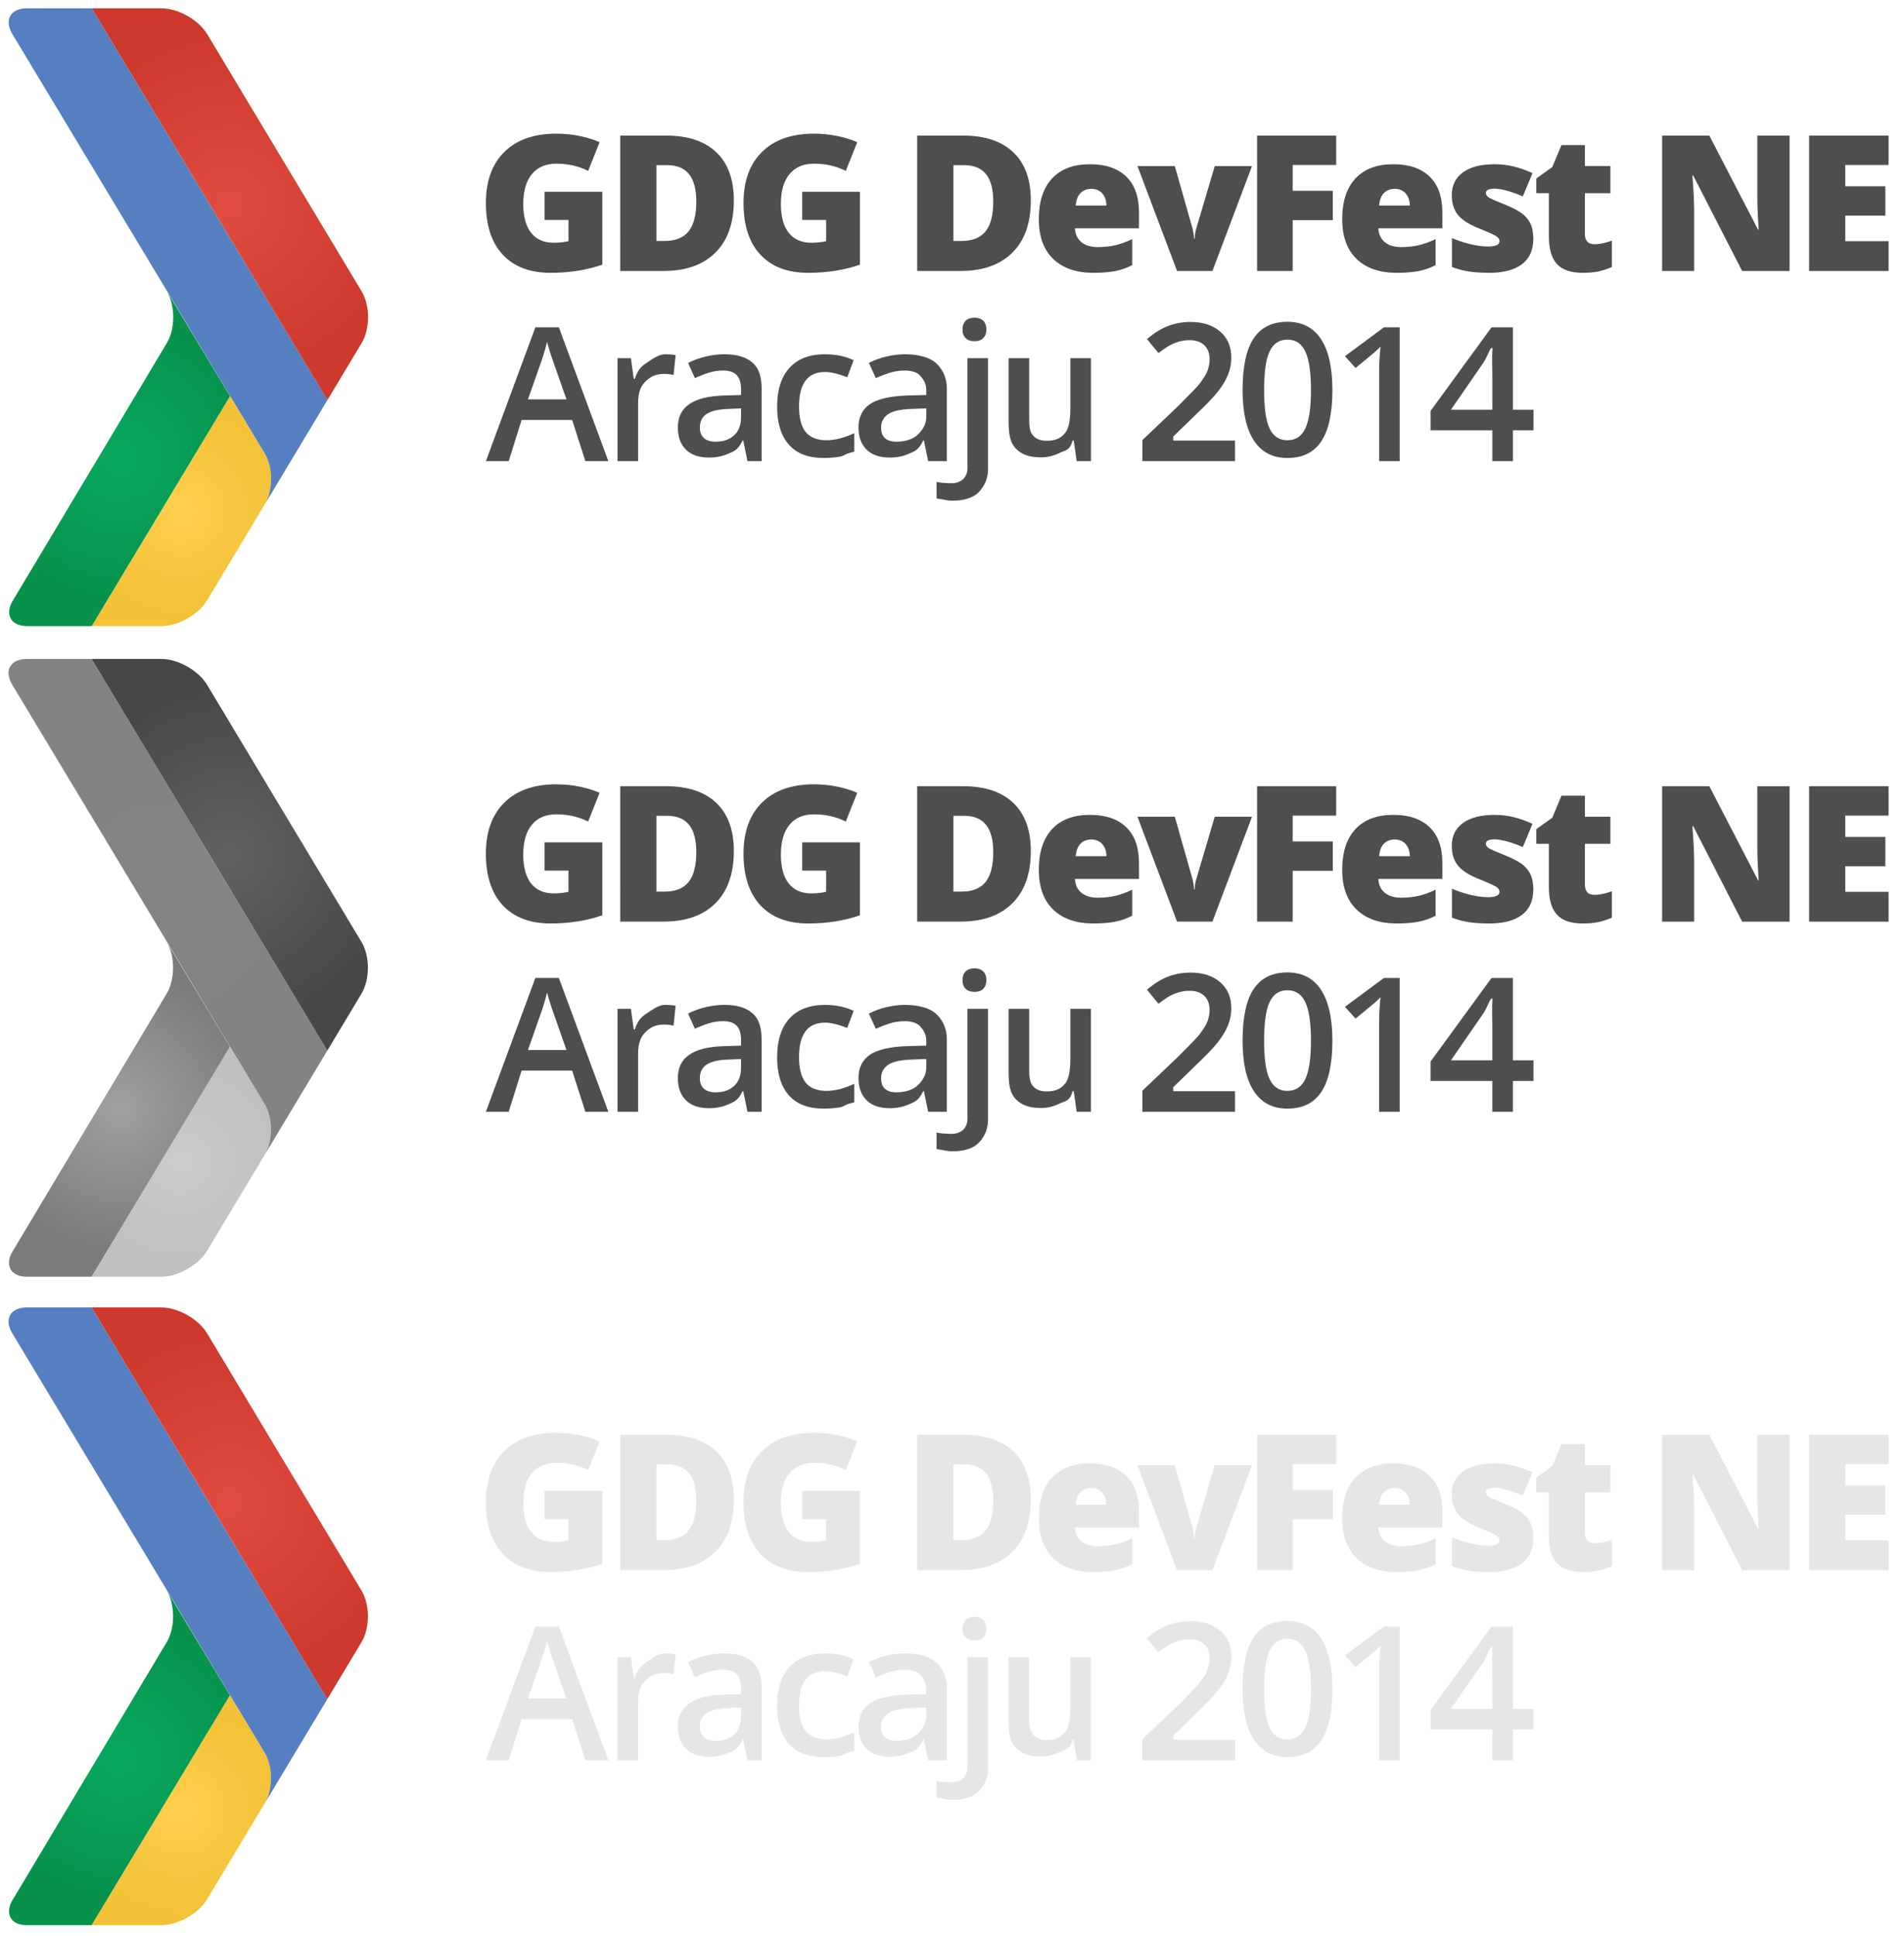 <svg xmlns="http://www.w3.org/2000/svg" xmlns:xlink="http://www.w3.org/1999/xlink" id="Layer_1" width="185" height="188" x="0" y="0" enable-background="new 0 0 185 188" version="1.1" viewBox="0 0 185 188" xml:space="preserve"><g><line x1="-34.089" x2="-34.089" y1="-8097.5" y2="8285.5" fill="none"/><line x1=".828" x2=".828" y1="-8097.5" y2="8285.5" fill="none"/><line x1="183.5" x2="183.5" y1="-8097.5" y2="8285.5" fill="none"/><radialGradient id="SVGID_1_" cx="3.54" cy="1012.383" r="20.114" gradientTransform="matrix(0.498 0 0 0.498 15.848 -328.351)" gradientUnits="userSpaceOnUse"><stop offset="0" style="stop-color:#ffcf4f"/><stop offset="1" style="stop-color:#f4c236"/></radialGradient><path fill="url(#SVGID_1_)" d="M8.896,186.984h6.791c1.607,0,3.604-1.128,4.432-2.511l5.72-9.521 c0.677-1.396,0.653-3.426-0.119-4.713l-3.378-5.592L8.896,186.984z"/><radialGradient id="SVGID_2_" cx="-8.512" cy="1002.171" r="27.657" gradientTransform="matrix(0.498 0 0 0.498 15.848 -328.351)" gradientUnits="userSpaceOnUse"><stop offset="0" style="stop-color:#08a960"/><stop offset="1" style="stop-color:#07914b"/></radialGradient><path fill="url(#SVGID_2_)" d="M16.197,159.498l-15.102,25.25c-0.583,1.247,0.023,2.236,1.521,2.236h6.281l13.446-22.335 l-6.146-10.173C17.025,155.854,17.025,158.114,16.197,159.498"/><radialGradient id="SVGID_3_" cx=".94" cy="962.489" r="40.538" gradientTransform="matrix(0.498 0 0 0.498 15.848 -328.351)" gradientUnits="userSpaceOnUse"><stop offset="0" style="stop-color:#567fc0"/><stop offset="1" style="stop-color:#557fc0"/></radialGradient><path fill="url(#SVGID_3_)" d="M2.616,126.984c-1.613,0-2.254,1.133-1.424,2.511l24.529,40.745 c0.772,1.288,0.795,3.317,0.119,4.713l5.963-9.925L8.9,126.984H2.616z"/><radialGradient id="SVGID_4_" cx="13.003" cy="952.525" r="33.057" gradientTransform="matrix(0.498 0 0 0.498 15.848 -328.351)" gradientUnits="userSpaceOnUse"><stop offset="0" style="stop-color:#e14c40"/><stop offset="1" style="stop-color:#cd392d"/></radialGradient><path fill="url(#SVGID_4_)" d="M8.9,126.984l22.903,38.045l3.321-5.529c0.83-1.386,0.83-3.646,0-5.022l-15.004-24.981 c-0.829-1.379-2.825-2.512-4.432-2.512H8.9z"/><g><path fill="#E6E6E5" d="M56.877,170.97l-1.283-4h-4.913l-1.257,4h-2.215l4.808-13h2.285l4.808,13H56.877z M55.041,164.97 l-1.204-3.43c-0.088-0.234-0.209-0.57-0.365-1.074s-0.262-0.855-0.321-1.09c-0.158,0.721-0.39,1.449-0.694,2.305l-1.16,3.289 H55.041z"/><path fill="#E6E6E5" d="M64.617,160.587c0.416,0,0.759,0.029,1.028,0.088l-0.202,1.926c-0.293-0.07-0.598-0.105-0.914-0.105 c-0.826,0-1.372,0.27-1.884,0.809S62,164.542,62,165.403v5.566h-2v-10h1.303l0.272,2h0.105c0.322-1,0.743-1.287,1.261-1.627 S64.02,160.587,64.617,160.587z"/><path fill="#E6E6E5" d="M72.629,170.97l-0.413-2h-0.07c-0.469,1-0.94,1.076-1.415,1.289s-1.084,0.361-1.828,0.361 c-0.955,0-1.701-0.238-2.237-0.754s-0.804-1.234-0.804-2.178c0-1.002,0.372-1.754,1.116-2.264s1.849-0.785,3.373-0.832l1.65-0.051 v-0.518c0-0.621-0.116-1.086-0.406-1.395c-0.29-0.307-0.726-0.461-1.335-0.461c-0.498,0-0.968,0.074-1.425,0.221 s-0.893,0.318-1.314,0.518l-0.667-1.477c0.527-0.275,1.105-0.484,1.732-0.629c0.627-0.143,1.219-0.215,1.776-0.215 c1.236,0,2.117,0.27,2.747,0.809S74,162.782,74,163.937v7.033H72.629z M69.553,169.077c0.75,0,1.332-0.209,1.786-0.629 c0.454-0.418,0.661-1.006,0.661-1.762v-0.844l-1.228,0.053c-0.973,0.035-1.67,0.197-2.113,0.488 c-0.442,0.289-0.658,0.734-0.658,1.332c0,0.434,0.131,0.768,0.389,1.006C68.648,168.958,69.038,169.077,69.553,169.077z"/><path fill="#E6E6E5" d="M80.008,170.659c-1.471,0-2.588-0.428-3.353-1.287c-0.765-0.857-1.147-2.09-1.147-3.695 c0-1.635,0.4-2.893,1.2-3.771s1.956-1.318,3.467-1.318c1.025,0,1.948,0.191,2.769,0.572l-0.624,1.66 c-0.873-0.34-1.594-0.51-2.162-0.51c-1.682,0-2.522,1.117-2.522,3.35c0,1.09,0.209,1.908,0.628,2.455 c0.419,0.549,1.175,0.822,1.984,0.822c0.92,0,1.753-0.229,2.753-0.686v1.803c-1,0.217-0.906,0.371-1.324,0.465 C81.256,170.612,80.606,170.659,80.008,170.659z"/><path fill="#E6E6E5" d="M90.182,170.97l-0.412-2H89.7c-0.469,1-0.941,1.076-1.416,1.289s-1.084,0.361-1.828,0.361 c-0.955,0-1.7-0.238-2.236-0.754s-0.805-1.234-0.805-2.178c0-1.002,0.373-1.754,1.117-2.264s2.071-0.785,3.595-0.832L90,164.542 v-0.518c0-0.621-0.34-1.086-0.63-1.395c-0.29-0.307-0.837-0.461-1.447-0.461c-0.498,0-1.023,0.074-1.48,0.221 s-0.921,0.318-1.343,0.518l-0.68-1.477c0.527-0.275,1.097-0.484,1.724-0.629c0.627-0.143,1.216-0.215,1.772-0.215 c1.236,0,2.339,0.27,2.969,0.809c0.629,0.539,1.113,1.387,1.113,2.541v7.033H90.182z M87.106,169.077 c0.75,0,1.556-0.209,2.01-0.629C89.57,168.03,90,167.442,90,166.687v-0.844l-1.451,0.053c-0.973,0.035-1.782,0.197-2.225,0.488 c-0.442,0.289-0.715,0.734-0.715,1.332c0,0.434,0.104,0.768,0.361,1.006C86.229,168.958,86.59,169.077,87.106,169.077z"/><path fill="#E6E6E5" d="M92.598,174.808c-0.621,0-0.598-0.072-1.597-0.219v-1.635c0,0.105,1.035,0.158,1.451,0.158 c0.879,0,1.549-0.498,1.549-1.494V160.97h2v10.789c0,1.002-0.434,1.76-0.959,2.275C94.518,174.55,93.588,174.808,92.598,174.808z M93.52,158.188c0-0.369,0.1-0.654,0.303-0.853c0.201-0.199,0.49-0.299,0.865-0.299c0.363,0,0.646,0.1,0.848,0.299 c0.203,0.198,0.305,0.483,0.305,0.853c0,0.352-0.102,0.627-0.305,0.83c-0.201,0.201-0.484,0.303-0.848,0.303 c-0.375,0-0.664-0.102-0.865-0.303C93.619,158.815,93.52,158.54,93.52,158.188z"/><path fill="#E6E6E5" d="M104.615,170.97l-0.289-2h-0.105c-0.287,1-0.695,0.926-1.227,1.184c-0.529,0.258-1.135,0.447-1.814,0.447 c-1.178,0-1.893-0.264-2.473-0.85S98,168.308,98,167.118v-6.148h2v5.787c0,0.744,0.031,1.303,0.336,1.674 c0.305,0.373,0.719,0.559,1.369,0.559c0.867,0,1.391-0.26,1.799-0.777c0.406-0.52,0.496-1.387,0.496-2.605v-4.637h2v10H104.615z"/><path fill="#E6E6E5" d="M120,170.97h-9v-2.051l3.502-3.33c0.979-1.002,1.721-1.713,2.041-2.133c0.318-0.418,0.6-0.813,0.746-1.182 s0.242-0.764,0.242-1.186c0-0.58-0.162-1.037-0.512-1.371c-0.348-0.334-0.824-0.502-1.439-0.502c-0.492,0-0.965,0.092-1.424,0.273 c-0.461,0.182-0.992,0.51-1.596,0.984l-1.115-1.363c0.715-0.604,1.41-1.031,2.084-1.283s1.393-0.376,2.154-0.376 c1.195,0,2.152,0.31,2.873,0.935c0.721,0.623,1.082,1.463,1.082,2.518c0,0.58-0.105,1.131-0.313,1.652 c-0.209,0.521-0.527,1.059-0.959,1.613c-0.43,0.553-1.139,1.303-2.141,2.246L114,168.577v0.393h6V170.97z"/><path fill="#E6E6E5" d="M129.461,164.06c0,2.232-0.359,3.891-1.076,4.975c-0.719,1.084-1.816,1.625-3.293,1.625 c-1.43,0-2.514-0.559-3.252-1.678s-1.107-2.76-1.107-4.922c0-2.268,0.359-3.939,1.078-5.016c0.717-1.074,1.811-1.61,3.281-1.61 c1.436,0,2.523,0.562,3.262,1.687S129.461,161.892,129.461,164.06z M122.824,164.06c0,1.752,0.182,3.002,0.541,3.752 c0.361,0.75,0.936,1.125,1.727,1.125s1.371-0.381,1.736-1.143c0.367-0.762,0.549-2.006,0.549-3.734 c0-1.723-0.182-2.969-0.549-3.74c-0.365-0.77-0.945-1.156-1.736-1.156s-1.365,0.379-1.727,1.135 C123.006,161.054,122.824,162.308,122.824,164.06z"/><path fill="#E6E6E5" d="M136,170.97h-2v-8.783c0-0.99,0.086-1.775,0.133-2.355c-0.135,0.141-0.27,0.297-0.467,0.467 c-0.195,0.17-0.838,0.709-1.957,1.617l-1.029-1.143l3.787-2.803H136V170.97z"/><path fill="#E6E6E5" d="M149,167.97h-2v3h-2v-3h-6v-1.881l5.922-8.119H147v8h2V167.97z M145,165.97v-3.229 c0-1.148-0.049-1.771,0.01-2.771h-0.07c-0.164,0-0.422,0.832-0.773,1.383l-3.189,4.617H145z"/></g><g><path fill="#E6E6E5" d="M52.911,144.801h5.613v7.086c-1.524,0.527-3.199,0.791-5.026,0.791c-2.004,0-3.554-0.588-4.647-1.763 c-1.094-1.175-1.641-2.851-1.641-5.026c0-2.122,0.599-3.773,1.797-4.955c1.198-1.181,2.876-1.771,5.035-1.771 c0.818,0,1.59,0.078,2.317,0.233c0.727,0.156,1.359,0.354,1.899,0.594l-1.112,2.788c-0.937-0.468-1.966-0.701-3.086-0.701 c-1.026,0-1.819,0.337-2.379,1.011c-0.561,0.675-0.841,1.639-0.841,2.892c0,1.229,0.253,2.166,0.761,2.81 c0.507,0.645,1.238,0.967,2.192,0.967c0.522,0,1.002-0.051,1.441-0.152v-2.06h-2.322V144.801z"/><path fill="#E6E6E5" d="M71.303,145.646c0,2.194-0.598,3.885-1.792,5.072c-1.195,1.187-2.875,1.78-5.039,1.78h-4.208v-13.147 h4.501c2.087,0,3.699,0.54,4.834,1.619C70.735,142.049,71.303,143.607,71.303,145.646z M67.656,145.771 c0-1.205-0.236-2.098-0.707-2.68c-0.472-0.581-1.188-0.872-2.148-0.872h-1.023v7.364h0.783c1.067,0,1.851-0.313,2.349-0.939 C67.407,148.019,67.656,147.061,67.656,145.771z"/><path fill="#E6E6E5" d="M77.944,144.801h5.613v7.086c-1.524,0.527-3.199,0.791-5.026,0.791c-2.004,0-3.554-0.588-4.647-1.763 c-1.094-1.175-1.641-2.851-1.641-5.026c0-2.122,0.599-3.773,1.797-4.955c1.198-1.181,2.876-1.771,5.035-1.771 c0.818,0,1.59,0.078,2.317,0.233c0.727,0.156,1.359,0.354,1.899,0.594l-1.112,2.788c-0.937-0.468-1.966-0.701-3.086-0.701 c-1.026,0-1.819,0.337-2.379,1.011c-0.561,0.675-0.841,1.639-0.841,2.892c0,1.229,0.253,2.166,0.761,2.81 c0.507,0.645,1.238,0.967,2.192,0.967c0.522,0,1.002-0.051,1.441-0.152v-2.06h-2.322V144.801z"/><path fill="#E6E6E5" d="M100.158,145.646c0,2.194-0.598,3.885-1.793,5.072c-1.195,1.187-2.875,1.78-5.039,1.78h-4.208v-13.147 h4.501c2.088,0,3.699,0.54,4.836,1.619C99.59,142.049,100.158,143.607,100.158,145.646z M96.51,145.771 c0-1.205-0.234-2.098-0.707-2.68c-0.471-0.581-1.188-0.872-2.146-0.872h-1.023v7.364h0.783c1.066,0,1.85-0.313,2.348-0.939 C96.262,148.019,96.51,147.061,96.51,145.771z"/><path fill="#E6E6E5" d="M106.238,152.678c-1.678,0-2.982-0.451-3.91-1.354s-1.393-2.187-1.393-3.854 c0-1.72,0.432-3.04,1.291-3.961c0.859-0.92,2.088-1.38,3.682-1.38c1.52,0,2.691,0.4,3.52,1.2c0.826,0.801,1.24,1.953,1.24,3.458 v1.564h-6.219c0.023,0.569,0.23,1.016,0.619,1.34c0.389,0.323,0.918,0.485,1.588,0.485c0.611,0,1.172-0.059,1.686-0.176 c0.514-0.116,1.068-0.315,1.668-0.598v2.527c-0.547,0.281-1.109,0.477-1.689,0.584 C107.738,152.624,107.045,152.678,106.238,152.678z M106.033,144.521c-0.408,0-0.752,0.131-1.027,0.392s-0.438,0.67-0.484,1.228 h2.988c-0.012-0.492-0.15-0.885-0.414-1.179C106.832,144.669,106.479,144.521,106.033,144.521z"/><path fill="#E6E6E5" d="M114.365,152.498l-3.844-10.188h3.629l1.709,6.024c0.006,0.03,0.018,0.081,0.035,0.153 s0.035,0.157,0.053,0.256c0.02,0.1,0.035,0.204,0.049,0.315c0.016,0.11,0.023,0.214,0.023,0.31h0.063 c0-0.312,0.053-0.65,0.16-1.016l1.787-6.043h3.621l-3.844,10.188H114.365z"/><path fill="#E6E6E5" d="M125.605,152.498h-3.461v-13.147h7.686v2.851h-4.225v2.51h3.896v2.85h-3.896V152.498z"/><path fill="#E6E6E5" d="M135.715,152.678c-1.678,0-2.98-0.451-3.908-1.354c-0.93-0.902-1.393-2.187-1.393-3.854 c0-1.72,0.43-3.04,1.289-3.961c0.861-0.92,2.088-1.38,3.684-1.38c1.518,0,2.689,0.4,3.518,1.2c0.828,0.801,1.24,1.953,1.24,3.458 v1.564h-6.217c0.023,0.569,0.23,1.016,0.617,1.34c0.389,0.323,0.918,0.485,1.588,0.485c0.611,0,1.174-0.059,1.686-0.176 c0.514-0.116,1.07-0.315,1.668-0.598v2.527c-0.545,0.281-1.107,0.477-1.689,0.584 C137.215,152.624,136.521,152.678,135.715,152.678z M135.512,144.521c-0.41,0-0.752,0.131-1.027,0.392 c-0.277,0.261-0.438,0.67-0.486,1.228h2.99c-0.014-0.492-0.15-0.885-0.414-1.179C136.311,144.669,135.955,144.521,135.512,144.521 z"/><path fill="#E6E6E5" d="M148.984,149.368c0,1.092-0.369,1.916-1.104,2.474c-0.736,0.557-1.791,0.836-3.166,0.836 c-0.748,0-1.396-0.041-1.949-0.121c-0.551-0.081-1.115-0.229-1.689-0.445v-2.814c0.539,0.239,1.131,0.438,1.773,0.593 c0.645,0.156,1.219,0.234,1.723,0.234c0.752,0,1.129-0.174,1.129-0.521c0-0.18-0.105-0.341-0.316-0.481 c-0.209-0.141-0.822-0.415-1.836-0.822c-0.926-0.384-1.572-0.82-1.939-1.309s-0.551-1.107-0.551-1.857 c0-0.947,0.361-1.685,1.084-2.212c0.725-0.527,1.746-0.791,3.07-0.791c0.664,0,1.287,0.073,1.871,0.22 c0.584,0.147,1.191,0.361,1.82,0.644l-0.943,2.266c-0.463-0.21-0.951-0.388-1.469-0.535c-0.516-0.146-0.936-0.22-1.262-0.22 c-0.57,0-0.855,0.141-0.855,0.422c0,0.175,0.1,0.323,0.299,0.445c0.199,0.123,0.773,0.373,1.721,0.751 c0.707,0.294,1.232,0.582,1.58,0.863c0.346,0.282,0.602,0.613,0.764,0.994C148.902,148.36,148.984,148.823,148.984,149.368z"/><path fill="#E6E6E5" d="M154.939,149.899c0.469,0,1.029-0.117,1.682-0.352v2.563c-0.469,0.204-0.914,0.349-1.338,0.436 c-0.426,0.087-0.922,0.131-1.49,0.131c-1.168,0-2.012-0.289-2.527-0.868c-0.516-0.578-0.773-1.467-0.773-2.666v-4.199h-1.219 v-1.43l1.549-1.106l0.898-2.14h2.275v2.041h2.475v2.635h-2.475v3.966C153.996,149.569,154.311,149.899,154.939,149.899z"/><path fill="#E6E6E5" d="M173.879,152.498h-4.607l-4.75-9.263h-0.08c0.111,1.457,0.168,2.569,0.168,3.337v5.926h-3.113v-13.147 h4.59l4.732,9.137h0.055c-0.084-1.325-0.125-2.389-0.125-3.192v-5.944h3.131V152.498z"/><path fill="#E6E6E5" d="M183.5,152.498h-7.721v-13.147h7.721v2.851h-4.207v2.068h3.896v2.851h-3.896v2.482h4.207V152.498z"/></g></g><g><radialGradient id="SVGID_5_" cx="3.539" cy="885.904" r="20.116" gradientTransform="matrix(0.498 0 0 0.498 15.848 -328.351)" gradientUnits="userSpaceOnUse"><stop offset="0" style="stop-color:#ccc"/><stop offset="1" style="stop-color:silver"/></radialGradient><path fill="url(#SVGID_5_)" d="M8.896,124h6.791c1.607,0,3.604-1.131,4.432-2.514l5.72-9.523c0.677-1.395,0.653-3.426-0.119-4.713 l-3.378-5.59L8.896,124z"/><radialGradient id="SVGID_6_" cx="-8.513" cy="875.691" r="27.66" gradientTransform="matrix(0.498 0 0 0.498 15.848 -328.351)" gradientUnits="userSpaceOnUse"><stop offset="0" style="stop-color:#a0a0a0"/><stop offset="1" style="stop-color:#7b7b7b"/></radialGradient><path fill="url(#SVGID_6_)" d="M16.195,96.506L1.094,121.76C0.51,123.008,1.117,124,2.615,124h6.281l13.446-22.338l-6.146-10.175 C17.025,92.865,17.025,95.123,16.195,96.506"/><radialGradient id="SVGID_7_" cx=".939" cy="836.009" r="40.534" gradientTransform="matrix(0.498 0 0 0.498 15.848 -328.351)" gradientUnits="userSpaceOnUse"><stop offset="0" style="stop-color:#848484"/><stop offset="1" style="stop-color:#838383"/></radialGradient><path fill="url(#SVGID_7_)" d="M2.615,64c-1.613,0-2.254,1.129-1.424,2.507L25.72,107.25c0.772,1.289,0.795,3.316,0.119,4.713 l5.963-9.922L8.9,64H2.615z"/><radialGradient id="SVGID_8_" cx="13.003" cy="826.047" r="33.055" gradientTransform="matrix(0.498 0 0 0.498 15.848 -328.351)" gradientUnits="userSpaceOnUse"><stop offset="0" style="stop-color:#626262"/><stop offset="1" style="stop-color:#474747"/></radialGradient><path fill="url(#SVGID_8_)" d="M8.9,64l22.903,38.041l3.321-5.531c0.83-1.385,0.83-3.646,0-5.022L20.12,66.51 C19.292,65.13,17.294,64,15.688,64H8.9z"/><g><path fill="#4E4E4E" d="M56.877,107.984l-1.283-4h-4.913l-1.257,4h-2.215l4.808-13h2.285l4.808,13H56.877z M55.041,101.984 l-1.204-3.43c-0.088-0.234-0.209-0.57-0.365-1.074s-0.262-0.855-0.321-1.09c-0.158,0.721-0.39,1.449-0.694,2.305l-1.16,3.289 H55.041z"/><path fill="#4E4E4E" d="M64.617,97.602c0.416,0,0.759,0.029,1.028,0.088l-0.202,1.926c-0.293-0.07-0.598-0.105-0.914-0.105 c-0.826,0-1.372,0.27-1.884,0.809S62,101.557,62,102.418v5.566h-2v-10h1.303l0.272,2h0.105c0.322-1,0.743-1.287,1.261-1.627 S64.02,97.602,64.617,97.602z"/><path fill="#4E4E4E" d="M72.629,107.984l-0.413-2h-0.07c-0.469,1-0.94,1.076-1.415,1.289s-1.084,0.361-1.828,0.361 c-0.955,0-1.701-0.238-2.237-0.754s-0.804-1.234-0.804-2.178c0-1.002,0.372-1.754,1.116-2.264s1.849-0.785,3.373-0.832l1.65-0.051 v-0.518c0-0.621-0.116-1.086-0.406-1.395c-0.29-0.307-0.726-0.461-1.335-0.461c-0.498,0-0.968,0.074-1.425,0.221 s-0.893,0.318-1.314,0.518l-0.667-1.477c0.527-0.275,1.105-0.484,1.732-0.629c0.627-0.143,1.219-0.215,1.776-0.215 c1.236,0,2.117,0.27,2.747,0.809S74,99.797,74,100.951v7.033H72.629z M69.553,106.092c0.75,0,1.332-0.209,1.786-0.629 c0.454-0.418,0.661-1.006,0.661-1.762v-0.844l-1.228,0.053c-0.973,0.035-1.67,0.197-2.113,0.488 c-0.442,0.289-0.658,0.734-0.658,1.332c0,0.434,0.131,0.768,0.389,1.006C68.648,105.973,69.038,106.092,69.553,106.092z"/><path fill="#4E4E4E" d="M80.008,107.674c-1.471,0-2.588-0.428-3.353-1.287c-0.765-0.857-1.147-2.09-1.147-3.695 c0-1.635,0.4-2.893,1.2-3.771s1.956-1.318,3.467-1.318c1.025,0,1.948,0.191,2.769,0.572l-0.624,1.66 c-0.873-0.34-1.594-0.51-2.162-0.51c-1.682,0-2.522,1.117-2.522,3.35c0,1.09,0.209,1.908,0.628,2.455 c0.419,0.549,1.175,0.822,1.984,0.822c0.92,0,1.753-0.229,2.753-0.686v1.803c-1,0.217-0.906,0.371-1.324,0.465 C81.256,107.627,80.606,107.674,80.008,107.674z"/><path fill="#4E4E4E" d="M90.182,107.984l-0.412-2H89.7c-0.469,1-0.941,1.076-1.416,1.289s-1.084,0.361-1.828,0.361 c-0.955,0-1.7-0.238-2.236-0.754s-0.805-1.234-0.805-2.178c0-1.002,0.373-1.754,1.117-2.264s2.071-0.785,3.595-0.832L90,101.557 v-0.518c0-0.621-0.34-1.086-0.63-1.395c-0.29-0.307-0.837-0.461-1.447-0.461c-0.498,0-1.023,0.074-1.48,0.221 s-0.921,0.318-1.343,0.518l-0.68-1.477c0.527-0.275,1.097-0.484,1.724-0.629c0.627-0.143,1.216-0.215,1.772-0.215 c1.236,0,2.339,0.27,2.969,0.809C91.516,98.949,92,99.797,92,100.951v7.033H90.182z M87.106,106.092 c0.75,0,1.556-0.209,2.01-0.629c0.454-0.418,0.885-1.006,0.885-1.762v-0.844l-1.451,0.053c-0.973,0.035-1.782,0.197-2.225,0.488 c-0.442,0.289-0.715,0.734-0.715,1.332c0,0.434,0.104,0.768,0.361,1.006C86.229,105.973,86.59,106.092,87.106,106.092z"/><path fill="#4E4E4E" d="M92.598,111.822c-0.621,0-0.598-0.072-1.597-0.219v-1.635c0,0.105,1.035,0.158,1.451,0.158 c0.879,0,1.549-0.498,1.549-1.494V97.984h2v10.789c0,1.002-0.434,1.76-0.959,2.275C94.518,111.564,93.588,111.822,92.598,111.822z M93.52,95.203c0-0.369,0.1-0.654,0.303-0.853c0.201-0.199,0.49-0.299,0.865-0.299c0.363,0,0.646,0.1,0.848,0.299 c0.203,0.198,0.305,0.483,0.305,0.853c0,0.352-0.102,0.627-0.305,0.83c-0.201,0.201-0.484,0.303-0.848,0.303 c-0.375,0-0.664-0.102-0.865-0.303C93.619,95.83,93.52,95.555,93.52,95.203z"/><path fill="#4E4E4E" d="M104.615,107.984l-0.289-2h-0.105c-0.287,1-0.695,0.926-1.227,1.184c-0.529,0.258-1.135,0.447-1.814,0.447 c-1.178,0-1.893-0.264-2.473-0.85S98,105.322,98,104.133v-6.148h2v5.787c0,0.744,0.031,1.303,0.336,1.674 c0.305,0.373,0.719,0.559,1.369,0.559c0.867,0,1.391-0.26,1.799-0.777c0.406-0.52,0.496-1.387,0.496-2.605v-4.637h2v10H104.615z"/><path fill="#4E4E4E" d="M120,107.984h-9v-2.051l3.502-3.33c0.979-1.002,1.721-1.713,2.041-2.133 c0.318-0.418,0.6-0.813,0.746-1.182s0.242-0.764,0.242-1.186c0-0.58-0.162-1.037-0.512-1.371 c-0.348-0.334-0.824-0.502-1.439-0.502c-0.492,0-0.965,0.092-1.424,0.273c-0.461,0.182-0.992,0.51-1.596,0.984l-1.115-1.363 c0.715-0.604,1.41-1.031,2.084-1.283s1.393-0.376,2.154-0.376c1.195,0,2.152,0.31,2.873,0.935 c0.721,0.623,1.082,1.463,1.082,2.518c0,0.58-0.105,1.131-0.313,1.652c-0.209,0.521-0.527,1.059-0.959,1.613 c-0.43,0.553-1.139,1.303-2.141,2.246L114,105.592v0.393h6V107.984z"/><path fill="#4E4E4E" d="M129.461,101.074c0,2.232-0.359,3.891-1.076,4.975c-0.719,1.084-1.816,1.625-3.293,1.625 c-1.43,0-2.514-0.559-3.252-1.678s-1.107-2.76-1.107-4.922c0-2.268,0.359-3.939,1.078-5.016c0.717-1.074,1.811-1.61,3.281-1.61 c1.436,0,2.523,0.562,3.262,1.687S129.461,98.906,129.461,101.074z M122.824,101.074c0,1.752,0.182,3.002,0.541,3.752 c0.361,0.75,0.936,1.125,1.727,1.125s1.371-0.381,1.736-1.143c0.367-0.762,0.549-2.006,0.549-3.734 c0-1.723-0.182-2.969-0.549-3.74c-0.365-0.77-0.945-1.156-1.736-1.156s-1.365,0.379-1.727,1.135 C123.006,98.068,122.824,99.322,122.824,101.074z"/><path fill="#4E4E4E" d="M136,107.984h-2v-8.783c0-0.99,0.086-1.775,0.133-2.355c-0.135,0.141-0.27,0.297-0.467,0.467 c-0.195,0.17-0.838,0.709-1.957,1.617l-1.029-1.143l3.787-2.803H136V107.984z"/><path fill="#4E4E4E" d="M149,104.984h-2v3h-2v-3h-6v-1.881l5.922-8.119H147v8h2V104.984z M145,102.984v-3.229 c0-1.148-0.049-1.771,0.01-2.771h-0.07c-0.164,0-0.422,0.832-0.773,1.383l-3.189,4.617H145z"/></g><g><path fill="#4E4E4E" d="M52.911,81.815h5.613v7.086c-1.524,0.527-3.199,0.791-5.026,0.791c-2.004,0-3.554-0.588-4.647-1.763 c-1.094-1.175-1.641-2.851-1.641-5.026c0-2.122,0.599-3.773,1.797-4.955c1.198-1.181,2.876-1.771,5.035-1.771 c0.818,0,1.59,0.078,2.317,0.233c0.727,0.156,1.359,0.354,1.899,0.594l-1.112,2.788c-0.937-0.468-1.966-0.701-3.086-0.701 c-1.026,0-1.819,0.337-2.379,1.011c-0.561,0.675-0.841,1.639-0.841,2.892c0,1.229,0.253,2.166,0.761,2.81 c0.507,0.645,1.238,0.967,2.192,0.967c0.522,0,1.002-0.051,1.441-0.152v-2.06h-2.322V81.815z"/><path fill="#4E4E4E" d="M71.303,82.66c0,2.194-0.598,3.885-1.792,5.072c-1.195,1.187-2.875,1.78-5.039,1.78h-4.208V76.365h4.501 c2.087,0,3.699,0.54,4.834,1.619C70.735,79.063,71.303,80.622,71.303,82.66z M67.656,82.786c0-1.205-0.236-2.098-0.707-2.68 c-0.472-0.581-1.188-0.872-2.148-0.872h-1.023v7.364h0.783c1.067,0,1.851-0.313,2.349-0.939 C67.407,85.033,67.656,84.075,67.656,82.786z"/><path fill="#4E4E4E" d="M77.944,81.815h5.613v7.086c-1.524,0.527-3.199,0.791-5.026,0.791c-2.004,0-3.554-0.588-4.647-1.763 c-1.094-1.175-1.641-2.851-1.641-5.026c0-2.122,0.599-3.773,1.797-4.955c1.198-1.181,2.876-1.771,5.035-1.771 c0.818,0,1.59,0.078,2.317,0.233c0.727,0.156,1.359,0.354,1.899,0.594l-1.112,2.788c-0.937-0.468-1.966-0.701-3.086-0.701 c-1.026,0-1.819,0.337-2.379,1.011c-0.561,0.675-0.841,1.639-0.841,2.892c0,1.229,0.253,2.166,0.761,2.81 c0.507,0.645,1.238,0.967,2.192,0.967c0.522,0,1.002-0.051,1.441-0.152v-2.06h-2.322V81.815z"/><path fill="#4E4E4E" d="M100.158,82.66c0,2.194-0.598,3.885-1.793,5.072c-1.195,1.187-2.875,1.78-5.039,1.78h-4.208V76.365h4.501 c2.088,0,3.699,0.54,4.836,1.619C99.59,79.063,100.158,80.622,100.158,82.66z M96.51,82.786c0-1.205-0.234-2.098-0.707-2.68 c-0.471-0.581-1.188-0.872-2.146-0.872h-1.023v7.364h0.783c1.066,0,1.85-0.313,2.348-0.939 C96.262,85.033,96.51,84.075,96.51,82.786z"/><path fill="#4E4E4E" d="M106.238,89.692c-1.678,0-2.982-0.451-3.91-1.354s-1.393-2.187-1.393-3.854c0-1.72,0.432-3.04,1.291-3.961 c0.859-0.92,2.088-1.38,3.682-1.38c1.52,0,2.691,0.4,3.52,1.2c0.826,0.801,1.24,1.953,1.24,3.458v1.564h-6.219 c0.023,0.569,0.23,1.016,0.619,1.34c0.389,0.323,0.918,0.485,1.588,0.485c0.611,0,1.172-0.059,1.686-0.176 c0.514-0.116,1.068-0.315,1.668-0.598v2.527c-0.547,0.281-1.109,0.477-1.689,0.584C107.738,89.639,107.045,89.692,106.238,89.692z M106.033,81.536c-0.408,0-0.752,0.131-1.027,0.392s-0.438,0.67-0.484,1.228h2.988c-0.012-0.492-0.15-0.885-0.414-1.179 C106.832,81.684,106.479,81.536,106.033,81.536z"/><path fill="#4E4E4E" d="M114.365,89.513l-3.844-10.188h3.629l1.709,6.024c0.006,0.03,0.018,0.081,0.035,0.153 s0.035,0.157,0.053,0.256c0.02,0.1,0.035,0.204,0.049,0.315c0.016,0.11,0.023,0.214,0.023,0.31h0.063 c0-0.312,0.053-0.65,0.16-1.016l1.787-6.043h3.621l-3.844,10.188H114.365z"/><path fill="#4E4E4E" d="M125.605,89.513h-3.461V76.365h7.686v2.851h-4.225v2.51h3.896v2.85h-3.896V89.513z"/><path fill="#4E4E4E" d="M135.715,89.692c-1.678,0-2.98-0.451-3.908-1.354c-0.93-0.902-1.393-2.187-1.393-3.854 c0-1.72,0.43-3.04,1.289-3.961c0.861-0.92,2.088-1.38,3.684-1.38c1.518,0,2.689,0.4,3.518,1.2c0.828,0.801,1.24,1.953,1.24,3.458 v1.564h-6.217c0.023,0.569,0.23,1.016,0.617,1.34c0.389,0.323,0.918,0.485,1.588,0.485c0.611,0,1.174-0.059,1.686-0.176 c0.514-0.116,1.07-0.315,1.668-0.598v2.527c-0.545,0.281-1.107,0.477-1.689,0.584C137.215,89.639,136.521,89.692,135.715,89.692z M135.512,81.536c-0.41,0-0.752,0.131-1.027,0.392c-0.277,0.261-0.438,0.67-0.486,1.228h2.99c-0.014-0.492-0.15-0.885-0.414-1.179 C136.311,81.684,135.955,81.536,135.512,81.536z"/><path fill="#4E4E4E" d="M148.984,86.383c0,1.092-0.369,1.916-1.104,2.474c-0.736,0.557-1.791,0.836-3.166,0.836 c-0.748,0-1.396-0.041-1.949-0.121c-0.551-0.081-1.115-0.229-1.689-0.445v-2.814c0.539,0.239,1.131,0.438,1.773,0.593 c0.645,0.156,1.219,0.234,1.723,0.234c0.752,0,1.129-0.174,1.129-0.521c0-0.18-0.105-0.341-0.316-0.481 c-0.209-0.141-0.822-0.415-1.836-0.822c-0.926-0.384-1.572-0.82-1.939-1.309s-0.551-1.107-0.551-1.857 c0-0.947,0.361-1.685,1.084-2.212c0.725-0.527,1.746-0.791,3.07-0.791c0.664,0,1.287,0.073,1.871,0.22 c0.584,0.147,1.191,0.361,1.82,0.644l-0.943,2.266c-0.463-0.21-0.951-0.388-1.469-0.535c-0.516-0.146-0.936-0.22-1.262-0.22 c-0.57,0-0.855,0.141-0.855,0.422c0,0.175,0.1,0.323,0.299,0.445c0.199,0.123,0.773,0.373,1.721,0.751 c0.707,0.294,1.232,0.582,1.58,0.863c0.346,0.282,0.602,0.613,0.764,0.994C148.902,85.375,148.984,85.838,148.984,86.383z"/><path fill="#4E4E4E" d="M154.939,86.914c0.469,0,1.029-0.117,1.682-0.352v2.563c-0.469,0.204-0.914,0.349-1.338,0.436 c-0.426,0.087-0.922,0.131-1.49,0.131c-1.168,0-2.012-0.289-2.527-0.868c-0.516-0.578-0.773-1.467-0.773-2.666v-4.199h-1.219 v-1.43l1.549-1.106l0.898-2.14h2.275v2.041h2.475v2.635h-2.475v3.966C153.996,86.584,154.311,86.914,154.939,86.914z"/><path fill="#4E4E4E" d="M173.879,89.513h-4.607l-4.75-9.263h-0.08c0.111,1.457,0.168,2.569,0.168,3.337v5.926h-3.113V76.365h4.59 l4.732,9.137h0.055c-0.084-1.325-0.125-2.389-0.125-3.192v-5.944h3.131V89.513z"/><path fill="#4E4E4E" d="M183.5,89.513h-7.721V76.365h7.721v2.851h-4.207v2.068h3.896v2.851h-3.896v2.482h4.207V89.513z"/></g></g><g><radialGradient id="SVGID_9_" cx="3.566" cy="759.014" r="20.113" gradientTransform="matrix(0.498 0 0 0.498 15.848 -328.351)" gradientUnits="userSpaceOnUse"><stop offset="0" style="stop-color:#ffcf4f"/><stop offset="1" style="stop-color:#f4c236"/></radialGradient><path fill="url(#SVGID_9_)" d="M8.91,60.806h6.791c1.607,0,3.604-1.128,4.432-2.511l5.72-9.521 c0.677-1.396,0.653-3.426-0.119-4.713l-3.378-5.592L8.91,60.806z"/><radialGradient id="SVGID_10_" cx="-8.485" cy="748.801" r="27.657" gradientTransform="matrix(0.498 0 0 0.498 15.848 -328.351)" gradientUnits="userSpaceOnUse"><stop offset="0" style="stop-color:#08a960"/><stop offset="1" style="stop-color:#07914b"/></radialGradient><path fill="url(#SVGID_10_)" d="M16.209,33.32L1.108,58.569c-0.584,1.248,0.023,2.237,1.521,2.237H8.91l13.446-22.335L16.21,28.298 C17.039,29.676,17.039,31.936,16.209,33.32"/><radialGradient id="SVGID_11_" cx=".966" cy="709.119" r="40.538" gradientTransform="matrix(0.498 0 0 0.498 15.848 -328.351)" gradientUnits="userSpaceOnUse"><stop offset="0" style="stop-color:#567fc0"/><stop offset="1" style="stop-color:#557fc0"/></radialGradient><path fill="url(#SVGID_11_)" d="M2.629,0.806c-1.614,0-2.254,1.133-1.424,2.511l24.529,40.745c0.772,1.288,0.795,3.317,0.119,4.713 l5.963-9.925L8.914,0.806H2.629z"/><radialGradient id="SVGID_12_" cx="13.03" cy="699.154" r="33.058" gradientTransform="matrix(0.498 0 0 0.498 15.848 -328.351)" gradientUnits="userSpaceOnUse"><stop offset="0" style="stop-color:#e14c40"/><stop offset="1" style="stop-color:#cd392d"/></radialGradient><path fill="url(#SVGID_12_)" d="M8.914,0.806l22.903,38.045l3.321-5.53c0.83-1.385,0.83-3.645,0-5.022L20.133,3.317 c-0.828-1.378-2.825-2.511-4.432-2.511H8.914z"/><g><path fill="#4E4E4E" d="M56.878,44.791l-1.283-4h-4.913l-1.257,4H47.21l4.808-13h2.285l4.808,13H56.878z M55.041,38.791 l-1.204-3.43c-0.088-0.234-0.209-0.57-0.365-1.074s-0.262-0.855-0.321-1.09c-0.158,0.721-0.39,1.449-0.694,2.305l-1.16,3.289 H55.041z"/><path fill="#4E4E4E" d="M64.618,34.409c0.416,0,0.759,0.029,1.028,0.088l-0.202,1.925c-0.293-0.07-0.598-0.105-0.914-0.105 c-0.826,0-1.372,0.27-1.884,0.809s-0.645,1.239-0.645,2.101v5.565h-2v-10h1.303l0.272,2h0.105c0.322-1,0.743-1.286,1.261-1.626 S64.02,34.409,64.618,34.409z"/><path fill="#4E4E4E" d="M72.63,44.791l-0.413-2h-0.07c-0.469,1-0.94,1.076-1.415,1.289s-1.084,0.361-1.828,0.361 c-0.955,0-1.701-0.238-2.237-0.754s-0.804-1.234-0.804-2.178c0-1.002,0.372-1.753,1.116-2.263s1.849-0.786,3.373-0.833l1.65-0.05 v-0.519c0-0.621-0.116-1.085-0.406-1.394c-0.29-0.307-0.726-0.461-1.335-0.461c-0.498,0-0.968,0.073-1.425,0.22 s-0.893,0.319-1.314,0.519l-0.667-1.477c0.527-0.275,1.105-0.484,1.732-0.629c0.627-0.143,1.219-0.215,1.776-0.215 c1.236,0,2.117,0.27,2.747,0.809s0.893,1.386,0.893,2.54v7.033H72.63z M69.554,42.899c0.75,0,1.332-0.209,1.786-0.629 c0.454-0.418,0.661-1.006,0.661-1.762v-0.844l-1.228,0.053c-0.973,0.035-1.67,0.197-2.113,0.488 c-0.442,0.289-0.658,0.733-0.658,1.331c0,0.434,0.131,0.769,0.389,1.007C68.649,42.78,69.038,42.899,69.554,42.899z"/><path fill="#4E4E4E" d="M80.009,44.481c-1.471,0-2.588-0.429-3.353-1.287s-1.147-2.091-1.147-3.696c0-1.635,0.4-2.892,1.2-3.771 s1.956-1.318,3.467-1.318c1.025,0,1.948,0.19,2.769,0.571l-0.624,1.661c-0.873-0.34-1.594-0.51-2.162-0.51 c-1.682,0-2.522,1.116-2.522,3.349c0,1.09,0.209,1.909,0.628,2.456c0.419,0.549,1.175,0.822,1.984,0.822 c0.92,0,1.753-0.229,2.753-0.686v1.802c-1,0.217-0.906,0.372-1.324,0.466C81.257,44.434,80.606,44.481,80.009,44.481z"/><path fill="#4E4E4E" d="M90.183,44.791l-0.412-2H89.7c-0.469,1-0.941,1.076-1.416,1.289s-1.084,0.361-1.828,0.361 c-0.955,0-1.7-0.238-2.236-0.754s-0.805-1.234-0.805-2.178c0-1.002,0.373-1.753,1.117-2.263s2.071-0.786,3.595-0.833l1.874-0.05 v-0.519c0-0.621-0.34-1.085-0.63-1.394c-0.29-0.307-0.837-0.461-1.447-0.461c-0.498,0-1.023,0.073-1.48,0.22 s-0.921,0.319-1.343,0.519l-0.68-1.477c0.527-0.275,1.097-0.484,1.724-0.629c0.627-0.143,1.216-0.215,1.772-0.215 c1.236,0,2.339,0.27,2.969,0.809c0.629,0.539,1.114,1.386,1.114,2.54v7.033H90.183z M87.106,42.899c0.75,0,1.556-0.209,2.01-0.629 c0.454-0.418,0.885-1.006,0.885-1.762v-0.844l-1.451,0.053c-0.973,0.035-1.782,0.197-2.225,0.488 c-0.442,0.289-0.715,0.733-0.715,1.331c0,0.434,0.104,0.769,0.361,1.007C86.229,42.78,86.591,42.899,87.106,42.899z"/><path fill="#4E4E4E" d="M92.599,48.629c-0.621,0-0.598-0.073-1.598-0.22v-1.635c0,0.105,1.035,0.158,1.451,0.158 c0.879,0,1.549-0.498,1.549-1.494V34.791h2V45.58c0,1.002-0.434,1.761-0.959,2.276C94.519,48.372,93.589,48.629,92.599,48.629z M93.52,32.009c0-0.369,0.101-0.653,0.304-0.853c0.201-0.199,0.49-0.299,0.865-0.299c0.363,0,0.646,0.1,0.848,0.299 c0.203,0.199,0.304,0.483,0.304,0.853c0,0.352-0.101,0.628-0.304,0.831c-0.201,0.201-0.484,0.303-0.848,0.303 c-0.375,0-0.664-0.102-0.865-0.303C93.62,32.637,93.52,32.361,93.52,32.009z"/><path fill="#4E4E4E" d="M104.616,44.791l-0.289-2h-0.105c-0.287,1-0.696,0.926-1.227,1.184s-1.135,0.447-1.814,0.447 c-1.178,0-1.893-0.264-2.473-0.85s-0.707-1.443-0.707-2.633v-6.148h2v5.788c0,0.744,0.03,1.303,0.335,1.674 c0.305,0.373,0.72,0.559,1.37,0.559c0.867,0,1.391-0.26,1.798-0.777c0.407-0.52,0.497-1.388,0.497-2.606v-4.637h2v10H104.616z"/><path fill="#4E4E4E" d="M120.001,44.791h-9v-2.05l3.502-3.331c0.979-1.002,1.721-1.712,2.041-2.132 c0.318-0.418,0.599-0.813,0.745-1.182s0.243-0.765,0.243-1.187c0-0.58-0.162-1.037-0.512-1.371 c-0.348-0.334-0.824-0.501-1.439-0.501c-0.492,0-0.966,0.091-1.425,0.272c-0.461,0.182-0.991,0.51-1.595,0.984l-1.115-1.362 c0.715-0.604,1.41-1.031,2.084-1.283s1.392-0.378,2.153-0.378c1.195,0,2.153,0.312,2.874,0.937 c0.721,0.623,1.081,1.463,1.081,2.518c0,0.58-0.104,1.131-0.312,1.652c-0.209,0.521-0.527,1.059-0.959,1.613 c-0.43,0.553-1.14,1.302-2.142,2.245l-2.226,2.162v0.393h6V44.791z"/><path fill="#4E4E4E" d="M129.462,37.88c0,2.232-0.359,3.891-1.077,4.975s-1.815,1.626-3.292,1.626c-1.43,0-2.514-0.56-3.252-1.679 s-1.107-2.76-1.107-4.922c0-2.268,0.359-3.938,1.077-5.015c0.718-1.074,1.812-1.612,3.282-1.612c1.436,0,2.523,0.563,3.262,1.688 S129.462,35.712,129.462,37.88z M122.825,37.88c0,1.752,0.181,3.003,0.541,3.753s0.936,1.125,1.727,1.125s1.37-0.381,1.736-1.143 s0.549-2.007,0.549-3.735c0-1.723-0.183-2.969-0.549-3.739s-0.945-1.156-1.736-1.156s-1.366,0.378-1.727,1.134 S122.825,36.128,122.825,37.88z"/><path fill="#4E4E4E" d="M136.001,44.791h-2v-8.782c0-0.99,0.086-1.775,0.133-2.355c-0.135,0.141-0.27,0.296-0.467,0.466 c-0.195,0.17-0.838,0.709-1.957,1.617l-1.029-1.143l3.787-2.803h1.533V44.791z"/><path fill="#4E4E4E" d="M149.001,41.791h-2v3h-2v-3h-6v-1.88l5.922-8.12h2.078v8h2V41.791z M145.001,39.791v-3.229 c0-1.148-0.049-1.771,0.01-2.771h-0.07c-0.164,0-0.422,0.832-0.773,1.383l-3.189,4.617H145.001z"/></g><g><path fill="#4E4E4E" d="M52.912,18.621h5.613v7.086c-1.524,0.527-3.199,0.791-5.026,0.791c-2.004,0-3.554-0.587-4.647-1.762 c-1.094-1.175-1.641-2.851-1.641-5.027c0-2.122,0.599-3.773,1.797-4.955c1.198-1.181,2.876-1.771,5.035-1.771 c0.818,0,1.59,0.078,2.317,0.233c0.727,0.156,1.359,0.354,1.899,0.594l-1.112,2.788c-0.937-0.468-1.966-0.701-3.086-0.701 c-1.026,0-1.819,0.337-2.379,1.011c-0.561,0.675-0.841,1.638-0.841,2.891c0,1.229,0.253,2.166,0.761,2.81 c0.507,0.645,1.238,0.967,2.192,0.967c0.522,0,1.002-0.051,1.441-0.153v-2.059h-2.322V18.621z"/><path fill="#4E4E4E" d="M71.303,19.466c0,2.194-0.598,3.885-1.792,5.072s-2.875,1.78-5.039,1.78h-4.208V13.171h4.501 c2.087,0,3.699,0.54,4.834,1.619C70.735,15.869,71.303,17.428,71.303,19.466z M67.656,19.592c0-1.205-0.236-2.098-0.707-2.68 c-0.472-0.582-1.188-0.873-2.148-0.873h-1.023v7.365h0.783c1.067,0,1.851-0.313,2.349-0.939S67.656,20.881,67.656,19.592z"/><path fill="#4E4E4E" d="M77.944,18.621h5.613v7.086c-1.524,0.527-3.199,0.791-5.026,0.791c-2.004,0-3.554-0.587-4.647-1.762 c-1.094-1.175-1.641-2.851-1.641-5.027c0-2.122,0.599-3.773,1.797-4.955c1.198-1.181,2.876-1.771,5.035-1.771 c0.818,0,1.59,0.078,2.317,0.233c0.727,0.156,1.359,0.354,1.899,0.594l-1.112,2.788c-0.937-0.468-1.966-0.701-3.086-0.701 c-1.026,0-1.819,0.337-2.379,1.011c-0.561,0.675-0.841,1.638-0.841,2.891c0,1.229,0.253,2.166,0.761,2.81 c0.507,0.645,1.238,0.967,2.192,0.967c0.522,0,1.002-0.051,1.441-0.153v-2.059h-2.322V18.621z"/><path fill="#4E4E4E" d="M100.158,19.466c0,2.194-0.598,3.885-1.793,5.072s-2.875,1.78-5.039,1.78h-4.208V13.171h4.5 c2.088,0,3.699,0.54,4.836,1.619C99.59,15.869,100.158,17.428,100.158,19.466z M96.51,19.592c0-1.205-0.234-2.098-0.707-2.68 c-0.471-0.582-1.188-0.873-2.146-0.873h-1.023v7.365h0.783c1.066,0,1.85-0.313,2.348-0.939S96.51,20.881,96.51,19.592z"/><path fill="#4E4E4E" d="M106.238,26.498c-1.678,0-2.982-0.451-3.91-1.353s-1.393-2.187-1.393-3.854 c0-1.72,0.432-3.041,1.291-3.961s2.088-1.38,3.682-1.38c1.52,0,2.691,0.4,3.52,1.201c0.826,0.8,1.24,1.953,1.24,3.458v1.564 h-6.219c0.023,0.57,0.23,1.016,0.619,1.34s0.918,0.486,1.588,0.486c0.611,0,1.172-0.059,1.686-0.176 c0.514-0.117,1.068-0.316,1.668-0.598v2.527c-0.547,0.282-1.109,0.477-1.689,0.584C107.738,26.444,107.045,26.498,106.238,26.498z M106.033,18.342c-0.408,0-0.752,0.13-1.027,0.391s-0.438,0.67-0.484,1.228h2.988c-0.012-0.492-0.15-0.884-0.414-1.178 C106.832,18.489,106.479,18.342,106.033,18.342z"/><path fill="#4E4E4E" d="M114.365,26.318l-3.844-10.188h3.629l1.709,6.025c0.006,0.03,0.018,0.081,0.035,0.153 c0.018,0.072,0.035,0.158,0.053,0.256c0.02,0.099,0.035,0.204,0.049,0.315c0.016,0.111,0.023,0.214,0.023,0.31h0.063 c0-0.312,0.053-0.65,0.16-1.016l1.787-6.043h3.621l-3.844,10.188H114.365z"/><path fill="#4E4E4E" d="M125.605,26.318h-3.461V13.171h7.686v2.851h-4.225v2.509h3.896v2.85h-3.896V26.318z"/><path fill="#4E4E4E" d="M135.715,26.498c-1.678,0-2.98-0.451-3.908-1.353c-0.93-0.902-1.393-2.187-1.393-3.854 c0-1.72,0.43-3.041,1.289-3.961c0.861-0.92,2.088-1.38,3.684-1.38c1.518,0,2.689,0.4,3.518,1.201s1.24,1.953,1.24,3.458v1.564 h-6.217c0.023,0.57,0.23,1.016,0.617,1.34c0.389,0.324,0.918,0.486,1.588,0.486c0.611,0,1.174-0.059,1.686-0.176 c0.514-0.117,1.07-0.316,1.668-0.598v2.527c-0.545,0.282-1.107,0.477-1.689,0.584S136.521,26.498,135.715,26.498z M135.512,18.342 c-0.41,0-0.752,0.13-1.027,0.391c-0.277,0.261-0.438,0.67-0.486,1.228h2.99c-0.014-0.492-0.15-0.884-0.414-1.178 C136.311,18.489,135.955,18.342,135.512,18.342z"/><path fill="#4E4E4E" d="M148.984,23.189c0,1.091-0.369,1.916-1.104,2.473c-0.736,0.557-1.791,0.836-3.166,0.836 c-0.748,0-1.396-0.041-1.949-0.121c-0.551-0.081-1.115-0.229-1.689-0.445v-2.814c0.539,0.24,1.131,0.438,1.773,0.593 c0.645,0.156,1.219,0.234,1.723,0.234c0.752,0,1.129-0.174,1.129-0.521c0-0.18-0.105-0.34-0.316-0.481 c-0.209-0.141-0.822-0.415-1.836-0.823c-0.926-0.384-1.572-0.82-1.939-1.309c-0.367-0.488-0.551-1.107-0.551-1.857 c0-0.947,0.361-1.685,1.084-2.212c0.725-0.528,1.746-0.792,3.07-0.792c0.664,0,1.287,0.074,1.871,0.22 c0.584,0.147,1.191,0.361,1.82,0.643l-0.943,2.266c-0.463-0.21-0.951-0.388-1.469-0.535c-0.516-0.147-0.936-0.22-1.262-0.22 c-0.57,0-0.855,0.141-0.855,0.422c0,0.174,0.1,0.323,0.299,0.445c0.199,0.123,0.773,0.373,1.721,0.751 c0.707,0.294,1.232,0.582,1.58,0.863c0.346,0.282,0.602,0.613,0.764,0.994C148.902,22.181,148.984,22.644,148.984,23.189z"/><path fill="#4E4E4E" d="M154.939,23.72c0.469,0,1.029-0.117,1.682-0.351v2.563c-0.469,0.204-0.914,0.349-1.338,0.436 c-0.426,0.087-0.922,0.13-1.49,0.13c-1.168,0-2.012-0.289-2.527-0.868s-0.773-1.467-0.773-2.666v-4.2h-1.219v-1.43l1.549-1.106 l0.898-2.14h2.275v2.041h2.475v2.635h-2.475v3.966C153.996,23.39,154.311,23.72,154.939,23.72z"/><path fill="#4E4E4E" d="M173.879,26.318h-4.607l-4.75-9.262h-0.08c0.111,1.457,0.168,2.569,0.168,3.336v5.926h-3.113V13.171h4.59 l4.732,9.136h0.055c-0.084-1.325-0.125-2.389-0.125-3.192v-5.944h3.131V26.318z"/><path fill="#4E4E4E" d="M183.5,26.318h-7.721V13.171h7.721v2.851h-4.207v2.068h3.896v2.851h-3.896v2.482h4.207V26.318z"/></g></g></svg>